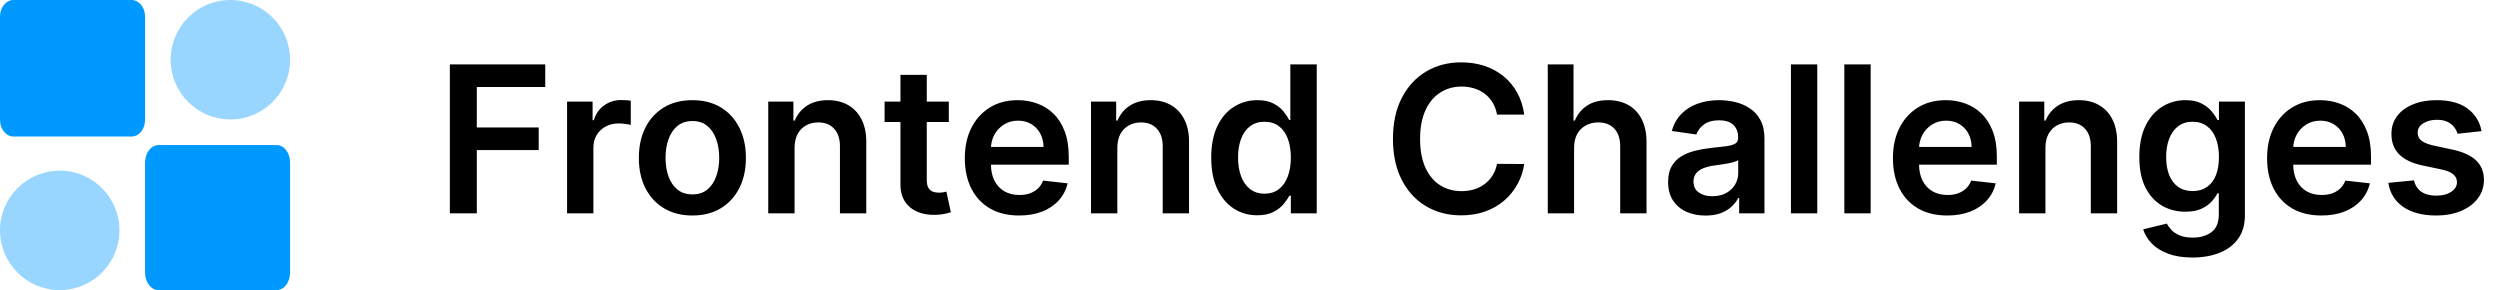 <svg width="293" height="34" viewBox="0 0 293 34" fill="none" xmlns="http://www.w3.org/2000/svg">
<g clip-path="url(#clip0_8_3)">
<path d="M15.427 0H1.573C0.704 0 0 0.87 0 1.943V14.057C0 15.13 0.704 16 1.573 16H15.427C16.296 16 17 15.13 17 14.057V1.943C17 0.87 16.296 0 15.427 0Z" fill="#0099FF"/>
<path d="M18.573 17H32.427C33.296 17 34 17.924 34 19.064V31.936C34 33.076 33.296 34 32.427 34H18.573C17.704 34 17 33.076 17 31.936V19.064C17 17.924 17.704 17 18.573 17Z" fill="#0099FF"/>
<path d="M27 14C30.866 14 34 10.866 34 7C34 3.134 30.866 0 27 0C23.134 0 20 3.134 20 7C20 10.866 23.134 14 27 14Z" fill="#99D6FF"/>
<path d="M7 34C3.134 34 0 30.866 0 27C0 23.134 3.134 20 7 20C10.866 20 14 23.134 14 27C14 30.866 10.866 34 7 34Z" fill="#99D6FF"/>
</g>
<path d="M52.722 25V7.545H63.903V10.196H55.883V14.935H63.136V17.585H55.883V25H52.722ZM66.46 25V11.909H69.452V14.091H69.588C69.827 13.335 70.236 12.753 70.815 12.344C71.401 11.929 72.068 11.722 72.818 11.722C72.989 11.722 73.179 11.73 73.389 11.747C73.605 11.758 73.784 11.778 73.926 11.807V14.645C73.796 14.599 73.588 14.56 73.304 14.526C73.026 14.486 72.756 14.466 72.494 14.466C71.932 14.466 71.426 14.588 70.977 14.832C70.534 15.071 70.185 15.403 69.929 15.829C69.673 16.256 69.546 16.747 69.546 17.304V25H66.46ZM81.147 25.256C79.869 25.256 78.761 24.974 77.823 24.412C76.886 23.849 76.158 23.062 75.641 22.051C75.13 21.04 74.874 19.858 74.874 18.506C74.874 17.153 75.13 15.969 75.641 14.952C76.158 13.935 76.886 13.145 77.823 12.582C78.761 12.02 79.869 11.739 81.147 11.739C82.425 11.739 83.533 12.02 84.471 12.582C85.408 13.145 86.133 13.935 86.644 14.952C87.161 15.969 87.42 17.153 87.42 18.506C87.42 19.858 87.161 21.04 86.644 22.051C86.133 23.062 85.408 23.849 84.471 24.412C83.533 24.974 82.425 25.256 81.147 25.256ZM81.164 22.784C81.857 22.784 82.437 22.594 82.903 22.213C83.369 21.827 83.715 21.31 83.942 20.662C84.175 20.014 84.292 19.293 84.292 18.497C84.292 17.696 84.175 16.972 83.942 16.324C83.715 15.671 83.369 15.151 82.903 14.764C82.437 14.378 81.857 14.185 81.164 14.185C80.454 14.185 79.863 14.378 79.391 14.764C78.925 15.151 78.576 15.671 78.343 16.324C78.116 16.972 78.002 17.696 78.002 18.497C78.002 19.293 78.116 20.014 78.343 20.662C78.576 21.31 78.925 21.827 79.391 22.213C79.863 22.594 80.454 22.784 81.164 22.784ZM93.124 17.329V25H90.038V11.909H92.987V14.133H93.141C93.442 13.401 93.922 12.818 94.581 12.386C95.246 11.954 96.067 11.739 97.044 11.739C97.947 11.739 98.734 11.932 99.405 12.318C100.081 12.704 100.604 13.264 100.973 13.997C101.348 14.73 101.533 15.619 101.527 16.665V25H98.442V17.142C98.442 16.267 98.215 15.582 97.76 15.088C97.311 14.594 96.689 14.347 95.894 14.347C95.354 14.347 94.874 14.466 94.453 14.704C94.038 14.938 93.712 15.276 93.473 15.719C93.24 16.162 93.124 16.699 93.124 17.329ZM111.2 11.909V14.296H103.675V11.909H111.2ZM105.533 8.773H108.618V21.062C108.618 21.477 108.68 21.796 108.805 22.017C108.936 22.233 109.107 22.381 109.317 22.46C109.527 22.54 109.76 22.579 110.016 22.579C110.209 22.579 110.385 22.565 110.544 22.537C110.709 22.509 110.834 22.483 110.919 22.46L111.439 24.872C111.274 24.929 111.038 24.991 110.732 25.06C110.43 25.128 110.061 25.168 109.624 25.179C108.851 25.202 108.155 25.085 107.536 24.829C106.916 24.568 106.425 24.165 106.061 23.619C105.703 23.074 105.527 22.392 105.533 21.574V8.773ZM119.435 25.256C118.123 25.256 116.989 24.983 116.035 24.438C115.086 23.886 114.356 23.108 113.844 22.102C113.333 21.091 113.077 19.901 113.077 18.531C113.077 17.185 113.333 16.003 113.844 14.986C114.362 13.963 115.083 13.168 116.009 12.599C116.935 12.026 118.023 11.739 119.273 11.739C120.08 11.739 120.842 11.869 121.558 12.131C122.279 12.386 122.915 12.784 123.467 13.324C124.023 13.864 124.461 14.551 124.779 15.386C125.097 16.216 125.256 17.204 125.256 18.352V19.298H114.526V17.219H122.299C122.293 16.628 122.165 16.102 121.915 15.642C121.665 15.176 121.316 14.81 120.867 14.543C120.424 14.276 119.907 14.142 119.316 14.142C118.685 14.142 118.131 14.296 117.654 14.602C117.177 14.903 116.805 15.301 116.538 15.796C116.276 16.284 116.143 16.821 116.137 17.406V19.222C116.137 19.983 116.276 20.636 116.555 21.182C116.833 21.722 117.222 22.136 117.722 22.426C118.222 22.71 118.808 22.852 119.478 22.852C119.927 22.852 120.333 22.79 120.697 22.665C121.06 22.534 121.376 22.344 121.643 22.094C121.91 21.844 122.112 21.534 122.248 21.165L125.129 21.489C124.947 22.25 124.6 22.915 124.089 23.483C123.583 24.046 122.935 24.483 122.146 24.796C121.356 25.102 120.452 25.256 119.435 25.256ZM130.952 17.329V25H127.866V11.909H130.815V14.133H130.969C131.27 13.401 131.75 12.818 132.409 12.386C133.074 11.954 133.895 11.739 134.872 11.739C135.776 11.739 136.563 11.932 137.233 12.318C137.909 12.704 138.432 13.264 138.801 13.997C139.176 14.73 139.361 15.619 139.355 16.665V25H136.27V17.142C136.27 16.267 136.043 15.582 135.588 15.088C135.139 14.594 134.517 14.347 133.722 14.347C133.182 14.347 132.702 14.466 132.281 14.704C131.866 14.938 131.54 15.276 131.301 15.719C131.068 16.162 130.952 16.699 130.952 17.329ZM147.349 25.23C146.321 25.23 145.401 24.966 144.588 24.438C143.776 23.909 143.134 23.142 142.662 22.136C142.19 21.131 141.955 19.909 141.955 18.472C141.955 17.017 142.193 15.79 142.67 14.79C143.153 13.784 143.804 13.026 144.622 12.514C145.44 11.997 146.352 11.739 147.358 11.739C148.125 11.739 148.756 11.869 149.25 12.131C149.744 12.386 150.136 12.696 150.426 13.06C150.716 13.418 150.94 13.756 151.099 14.074H151.227V7.545H154.321V25H151.287V22.938H151.099C150.94 23.256 150.71 23.594 150.409 23.952C150.108 24.304 149.71 24.605 149.216 24.855C148.722 25.105 148.099 25.23 147.349 25.23ZM148.21 22.699C148.864 22.699 149.42 22.523 149.881 22.171C150.341 21.812 150.69 21.315 150.929 20.679C151.168 20.043 151.287 19.301 151.287 18.454C151.287 17.608 151.168 16.872 150.929 16.247C150.696 15.622 150.349 15.136 149.889 14.79C149.435 14.443 148.875 14.27 148.21 14.27C147.523 14.27 146.949 14.449 146.489 14.807C146.028 15.165 145.682 15.659 145.449 16.29C145.216 16.921 145.099 17.642 145.099 18.454C145.099 19.273 145.216 20.003 145.449 20.645C145.688 21.281 146.037 21.784 146.497 22.153C146.963 22.517 147.534 22.699 148.21 22.699ZM178.638 13.435H175.451C175.36 12.912 175.192 12.449 174.948 12.046C174.704 11.636 174.4 11.29 174.036 11.006C173.673 10.722 173.258 10.508 172.792 10.367C172.332 10.219 171.835 10.145 171.3 10.145C170.352 10.145 169.511 10.383 168.778 10.861C168.045 11.332 167.471 12.026 167.056 12.94C166.641 13.849 166.434 14.96 166.434 16.273C166.434 17.608 166.641 18.733 167.056 19.648C167.477 20.557 168.05 21.244 168.778 21.71C169.511 22.171 170.349 22.401 171.292 22.401C171.815 22.401 172.303 22.332 172.758 22.196C173.218 22.054 173.63 21.847 173.994 21.574C174.363 21.301 174.673 20.966 174.923 20.568C175.178 20.171 175.354 19.716 175.451 19.204L178.638 19.222C178.519 20.051 178.261 20.829 177.863 21.557C177.471 22.284 176.957 22.926 176.32 23.483C175.684 24.034 174.94 24.466 174.087 24.778C173.235 25.085 172.289 25.239 171.249 25.239C169.715 25.239 168.346 24.884 167.141 24.173C165.937 23.463 164.988 22.438 164.295 21.097C163.602 19.756 163.255 18.148 163.255 16.273C163.255 14.392 163.604 12.784 164.303 11.449C165.002 10.108 165.954 9.082 167.158 8.372C168.363 7.662 169.727 7.307 171.249 7.307C172.221 7.307 173.124 7.443 173.96 7.716C174.795 7.989 175.539 8.389 176.192 8.918C176.846 9.44 177.383 10.082 177.803 10.844C178.229 11.599 178.508 12.463 178.638 13.435ZM184.483 17.329V25H181.398V7.545H184.415V14.133H184.568C184.875 13.395 185.349 12.812 185.991 12.386C186.639 11.954 187.463 11.739 188.463 11.739C189.372 11.739 190.165 11.929 190.841 12.31C191.517 12.69 192.04 13.247 192.409 13.98C192.784 14.713 192.972 15.608 192.972 16.665V25H189.886V17.142C189.886 16.261 189.659 15.577 189.205 15.088C188.756 14.594 188.125 14.347 187.312 14.347C186.767 14.347 186.278 14.466 185.847 14.704C185.42 14.938 185.085 15.276 184.841 15.719C184.602 16.162 184.483 16.699 184.483 17.329ZM199.884 25.264C199.054 25.264 198.307 25.116 197.642 24.821C196.983 24.52 196.46 24.077 196.074 23.491C195.693 22.906 195.503 22.185 195.503 21.327C195.503 20.588 195.639 19.977 195.912 19.494C196.185 19.011 196.557 18.625 197.028 18.335C197.5 18.046 198.031 17.827 198.622 17.679C199.219 17.526 199.835 17.415 200.472 17.347C201.239 17.267 201.861 17.196 202.338 17.134C202.815 17.065 203.162 16.963 203.378 16.827C203.599 16.685 203.71 16.466 203.71 16.171V16.119C203.71 15.477 203.52 14.98 203.139 14.628C202.759 14.276 202.21 14.099 201.494 14.099C200.739 14.099 200.139 14.264 199.696 14.594C199.259 14.923 198.963 15.312 198.81 15.761L195.929 15.352C196.156 14.557 196.531 13.892 197.054 13.358C197.577 12.818 198.216 12.415 198.972 12.148C199.727 11.875 200.563 11.739 201.477 11.739C202.108 11.739 202.736 11.812 203.361 11.96C203.986 12.108 204.557 12.352 205.074 12.693C205.591 13.028 206.006 13.486 206.318 14.065C206.636 14.645 206.795 15.369 206.795 16.239V25H203.83V23.202H203.727C203.54 23.565 203.276 23.906 202.935 24.224C202.599 24.537 202.176 24.79 201.665 24.983C201.159 25.171 200.565 25.264 199.884 25.264ZM200.685 22.997C201.304 22.997 201.841 22.875 202.295 22.631C202.75 22.381 203.099 22.051 203.344 21.642C203.594 21.233 203.719 20.787 203.719 20.304V18.761C203.622 18.841 203.457 18.915 203.224 18.983C202.997 19.051 202.741 19.111 202.457 19.162C202.173 19.213 201.892 19.259 201.614 19.298C201.335 19.338 201.094 19.372 200.889 19.401C200.429 19.463 200.017 19.565 199.653 19.707C199.29 19.849 199.003 20.048 198.793 20.304C198.582 20.554 198.477 20.878 198.477 21.276C198.477 21.844 198.685 22.273 199.099 22.562C199.514 22.852 200.043 22.997 200.685 22.997ZM212.983 7.545V25H209.898V7.545H212.983ZM219.241 7.545V25H216.156V7.545H219.241ZM228.209 25.256C226.896 25.256 225.763 24.983 224.808 24.438C223.859 23.886 223.129 23.108 222.618 22.102C222.107 21.091 221.851 19.901 221.851 18.531C221.851 17.185 222.107 16.003 222.618 14.986C223.135 13.963 223.857 13.168 224.783 12.599C225.709 12.026 226.797 11.739 228.047 11.739C228.854 11.739 229.615 11.869 230.331 12.131C231.053 12.386 231.689 12.784 232.24 13.324C232.797 13.864 233.234 14.551 233.553 15.386C233.871 16.216 234.03 17.204 234.03 18.352V19.298H223.3V17.219H231.072C231.067 16.628 230.939 16.102 230.689 15.642C230.439 15.176 230.089 14.81 229.641 14.543C229.197 14.276 228.68 14.142 228.089 14.142C227.459 14.142 226.905 14.296 226.428 14.602C225.95 14.903 225.578 15.301 225.311 15.796C225.05 16.284 224.916 16.821 224.911 17.406V19.222C224.911 19.983 225.05 20.636 225.328 21.182C225.607 21.722 225.996 22.136 226.496 22.426C226.996 22.71 227.581 22.852 228.251 22.852C228.7 22.852 229.107 22.79 229.47 22.665C229.834 22.534 230.149 22.344 230.416 22.094C230.683 21.844 230.885 21.534 231.021 21.165L233.902 21.489C233.72 22.25 233.374 22.915 232.862 23.483C232.357 24.046 231.709 24.483 230.919 24.796C230.129 25.102 229.226 25.256 228.209 25.256ZM239.725 17.329V25H236.64V11.909H239.589V14.133H239.742C240.043 13.401 240.523 12.818 241.183 12.386C241.847 11.954 242.668 11.739 243.646 11.739C244.549 11.739 245.336 11.932 246.006 12.318C246.683 12.704 247.205 13.264 247.575 13.997C247.95 14.73 248.134 15.619 248.129 16.665V25H245.043V17.142C245.043 16.267 244.816 15.582 244.362 15.088C243.913 14.594 243.29 14.347 242.495 14.347C241.955 14.347 241.475 14.466 241.055 14.704C240.64 14.938 240.313 15.276 240.075 15.719C239.842 16.162 239.725 16.699 239.725 17.329ZM256.958 30.182C255.85 30.182 254.898 30.031 254.103 29.73C253.308 29.435 252.668 29.037 252.185 28.537C251.702 28.037 251.367 27.483 251.18 26.875L253.958 26.202C254.083 26.457 254.265 26.71 254.504 26.96C254.742 27.216 255.063 27.426 255.467 27.591C255.876 27.761 256.39 27.847 257.009 27.847C257.884 27.847 258.609 27.634 259.183 27.207C259.756 26.787 260.043 26.094 260.043 25.128V22.648H259.89C259.731 22.966 259.498 23.293 259.191 23.628C258.89 23.963 258.489 24.244 257.989 24.472C257.495 24.699 256.873 24.812 256.123 24.812C255.117 24.812 254.205 24.577 253.387 24.105C252.575 23.628 251.927 22.918 251.444 21.974C250.967 21.026 250.728 19.838 250.728 18.412C250.728 16.974 250.967 15.761 251.444 14.773C251.927 13.778 252.577 13.026 253.396 12.514C254.214 11.997 255.126 11.739 256.131 11.739C256.898 11.739 257.529 11.869 258.023 12.131C258.523 12.386 258.921 12.696 259.217 13.06C259.512 13.418 259.737 13.756 259.89 14.074H260.06V11.909H263.103V25.213C263.103 26.332 262.836 27.259 262.302 27.991C261.768 28.724 261.038 29.273 260.112 29.636C259.185 30 258.134 30.182 256.958 30.182ZM256.984 22.392C257.637 22.392 258.194 22.233 258.654 21.915C259.114 21.597 259.464 21.139 259.702 20.543C259.941 19.946 260.06 19.23 260.06 18.395C260.06 17.571 259.941 16.849 259.702 16.23C259.469 15.611 259.123 15.131 258.663 14.79C258.208 14.443 257.648 14.27 256.984 14.27C256.296 14.27 255.722 14.449 255.262 14.807C254.802 15.165 254.455 15.656 254.222 16.281C253.989 16.901 253.873 17.605 253.873 18.395C253.873 19.196 253.989 19.898 254.222 20.5C254.461 21.097 254.81 21.562 255.271 21.898C255.737 22.227 256.308 22.392 256.984 22.392ZM272.06 25.256C270.748 25.256 269.614 24.983 268.66 24.438C267.711 23.886 266.981 23.108 266.469 22.102C265.958 21.091 265.702 19.901 265.702 18.531C265.702 17.185 265.958 16.003 266.469 14.986C266.987 13.963 267.708 13.168 268.634 12.599C269.56 12.026 270.648 11.739 271.898 11.739C272.705 11.739 273.467 11.869 274.183 12.131C274.904 12.386 275.54 12.784 276.092 13.324C276.648 13.864 277.086 14.551 277.404 15.386C277.722 16.216 277.881 17.204 277.881 18.352V19.298H267.151V17.219H274.924C274.918 16.628 274.79 16.102 274.54 15.642C274.29 15.176 273.941 14.81 273.492 14.543C273.049 14.276 272.532 14.142 271.941 14.142C271.31 14.142 270.756 14.296 270.279 14.602C269.802 14.903 269.43 15.301 269.163 15.796C268.901 16.284 268.768 16.821 268.762 17.406V19.222C268.762 19.983 268.901 20.636 269.18 21.182C269.458 21.722 269.847 22.136 270.347 22.426C270.847 22.71 271.433 22.852 272.103 22.852C272.552 22.852 272.958 22.79 273.322 22.665C273.685 22.534 274.001 22.344 274.268 22.094C274.535 21.844 274.737 21.534 274.873 21.165L277.754 21.489C277.572 22.25 277.225 22.915 276.714 23.483C276.208 24.046 275.56 24.483 274.771 24.796C273.981 25.102 273.077 25.256 272.06 25.256ZM290.838 15.369L288.026 15.676C287.946 15.392 287.807 15.125 287.608 14.875C287.415 14.625 287.153 14.423 286.824 14.27C286.494 14.117 286.091 14.04 285.614 14.04C284.972 14.04 284.432 14.179 283.994 14.457C283.562 14.736 283.349 15.097 283.355 15.54C283.349 15.921 283.489 16.23 283.773 16.469C284.063 16.707 284.54 16.903 285.205 17.057L287.438 17.534C288.676 17.801 289.597 18.224 290.199 18.804C290.807 19.384 291.114 20.142 291.119 21.079C291.114 21.903 290.872 22.631 290.395 23.261C289.923 23.886 289.267 24.375 288.426 24.727C287.585 25.079 286.619 25.256 285.528 25.256C283.926 25.256 282.636 24.921 281.659 24.25C280.682 23.574 280.099 22.634 279.912 21.429L282.92 21.139C283.057 21.73 283.347 22.176 283.79 22.477C284.233 22.778 284.81 22.929 285.52 22.929C286.253 22.929 286.841 22.778 287.284 22.477C287.733 22.176 287.957 21.804 287.957 21.361C287.957 20.986 287.813 20.676 287.523 20.432C287.239 20.188 286.795 20 286.193 19.869L283.96 19.401C282.705 19.139 281.776 18.699 281.173 18.079C280.571 17.454 280.273 16.665 280.278 15.71C280.273 14.903 280.491 14.204 280.935 13.614C281.384 13.017 282.006 12.557 282.801 12.233C283.602 11.903 284.526 11.739 285.571 11.739C287.105 11.739 288.313 12.065 289.193 12.719C290.08 13.372 290.628 14.256 290.838 15.369Z" fill="black"/>
<defs>
<clipPath id="clip0_8_3">
<rect width="34" height="34" fill="white"/>
</clipPath>
</defs>
</svg>

